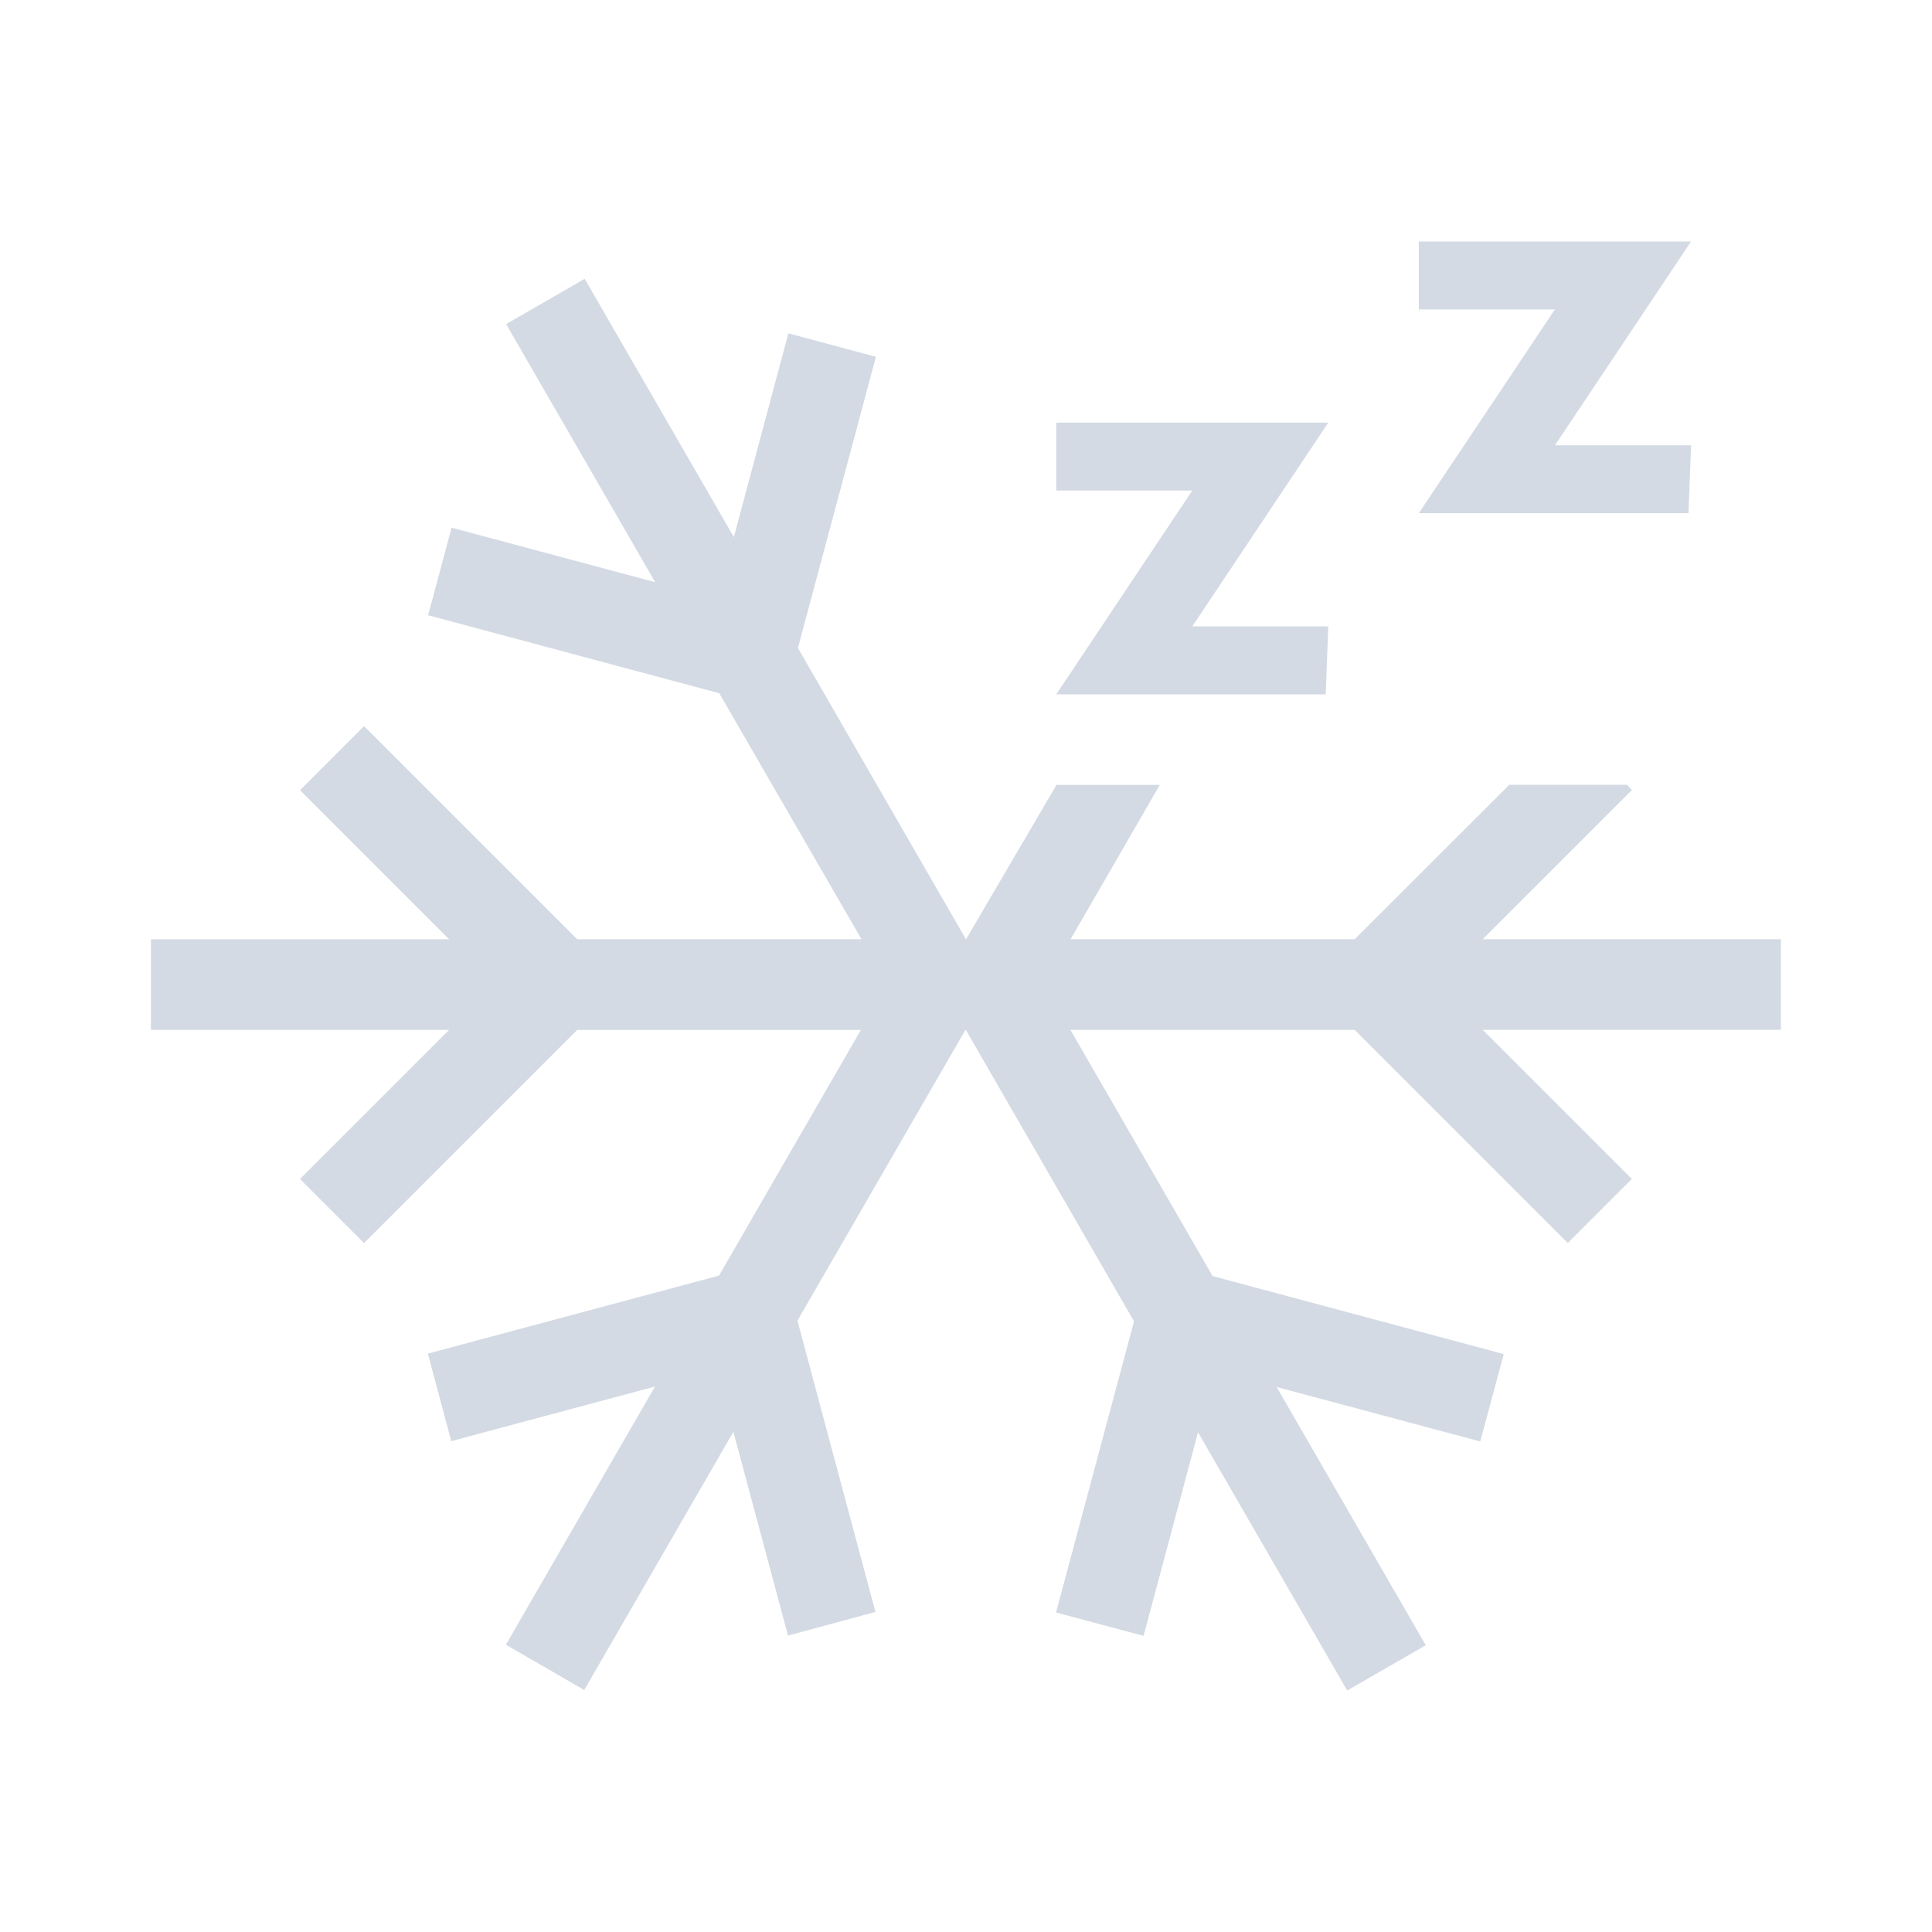 <?xml version="1.0" encoding="UTF-8" standalone="no"?>
<svg
   viewBox="0 0 32 32"
   version="1.1"
   id="svg2"
   sodipodi:docname="system-suspend-hibernate.svg"
   width="32"
   height="32"
   inkscape:version="1.3.2 (091e20ef0f, 2023-11-25)"
   xmlns:inkscape="http://www.inkscape.org/namespaces/inkscape"
   xmlns:sodipodi="http://sodipodi.sourceforge.net/DTD/sodipodi-0.dtd"
   xmlns="http://www.w3.org/2000/svg"
   xmlns:svg="http://www.w3.org/2000/svg">
  <defs
     id="defs2" />
  <sodipodi:namedview
     id="namedview2"
     pagecolor="#ffffff"
     bordercolor="#999999"
     borderopacity="1"
     inkscape:showpageshadow="2"
     inkscape:pageopacity="0"
     inkscape:pagecheckerboard="0"
     inkscape:deskcolor="#d1d1d1"
     inkscape:zoom="6.0078125"
     inkscape:cx="18.642393"
     inkscape:cy="20.223667"
     inkscape:window-width="1920"
     inkscape:window-height="1001"
     inkscape:window-x="0"
     inkscape:window-y="0"
     inkscape:window-maximized="1"
     inkscape:current-layer="svg2" />
  <style
     type="text/css"
     id="current-color-scheme">.ColorScheme-Text { color: #fcfcfc; } </style>
  <g
     id="system-suspend-hibernate">
    <path
       id="path938"
       overflow="visible"
       d="M 16,0 C 7.172,0 0,7.172 0,16 0,24.828 7.172,32 16,32 24.828,32 32,24.828 32,16 32,7.172 24.828,0 16,0 Z"
       inkscape:connector-curvature="0"
       style="color:#000000;overflow:visible;opacity:0;fill:none;fill-opacity:1;stroke-width:1.067" />
    <path
       style="color:#31363b;fill:#d3dae3;fill-opacity:1;stroke:none;stroke-width:1.5"
       d="M 9.684,4.618 8.383,5.368 10.852,9.643 7.48,8.74 7.091,10.19 l 4.822,1.292 2.356,4.075 H 9.561 L 6.03,12.027 4.97,13.088 7.439,15.558 H 2.5 v 1.5 h 4.939 l -2.47,2.47 1.061,1.061 3.53,-3.53 h 4.699 l -2.35,4.069 -4.822,1.292 0.387,1.45 3.375,-0.905 -2.47,4.277 1.298,0.75 2.47,-4.277 0.905,3.375 L 14.5,26.699 13.208,21.874 15.991,17.058 h 0.006 l 2.786,4.828 -1.292,4.822 1.45,0.387 0.902,-3.372 L 22.314,28 l 1.301,-0.75 -2.47,-4.277 3.372,0.902 0.39,-1.447 -4.822,-1.292 -2.356,-4.078 h 4.708 l 3.53,3.53 1.061,-1.061 -2.47,-2.47 h 4.939 v -1.5 h -4.939 l 2.47,-2.47 -0.076,-0.088 h -1.954 l -2.561,2.558 H 17.732 L 19.21,13 h -1.711 l -1.497,2.555 h -0.002 l -0.004,-0.003 -2.78,-4.819 L 14.508,5.91 13.058,5.521 12.155,8.896 Z M 25.755,7.375 h 2.255 L 27.966,8.5 H 23.5 L 25.754,5.125 H 23.5 V 4 h 4.509 z m -6.007,3 H 22 l -0.042,1.125 H 17.495 L 19.748,8.125 H 17.495 V 7 h 4.505 z"
       class="ColorScheme-Text"
       id="path918-7-5" />
  </g>
</svg>
